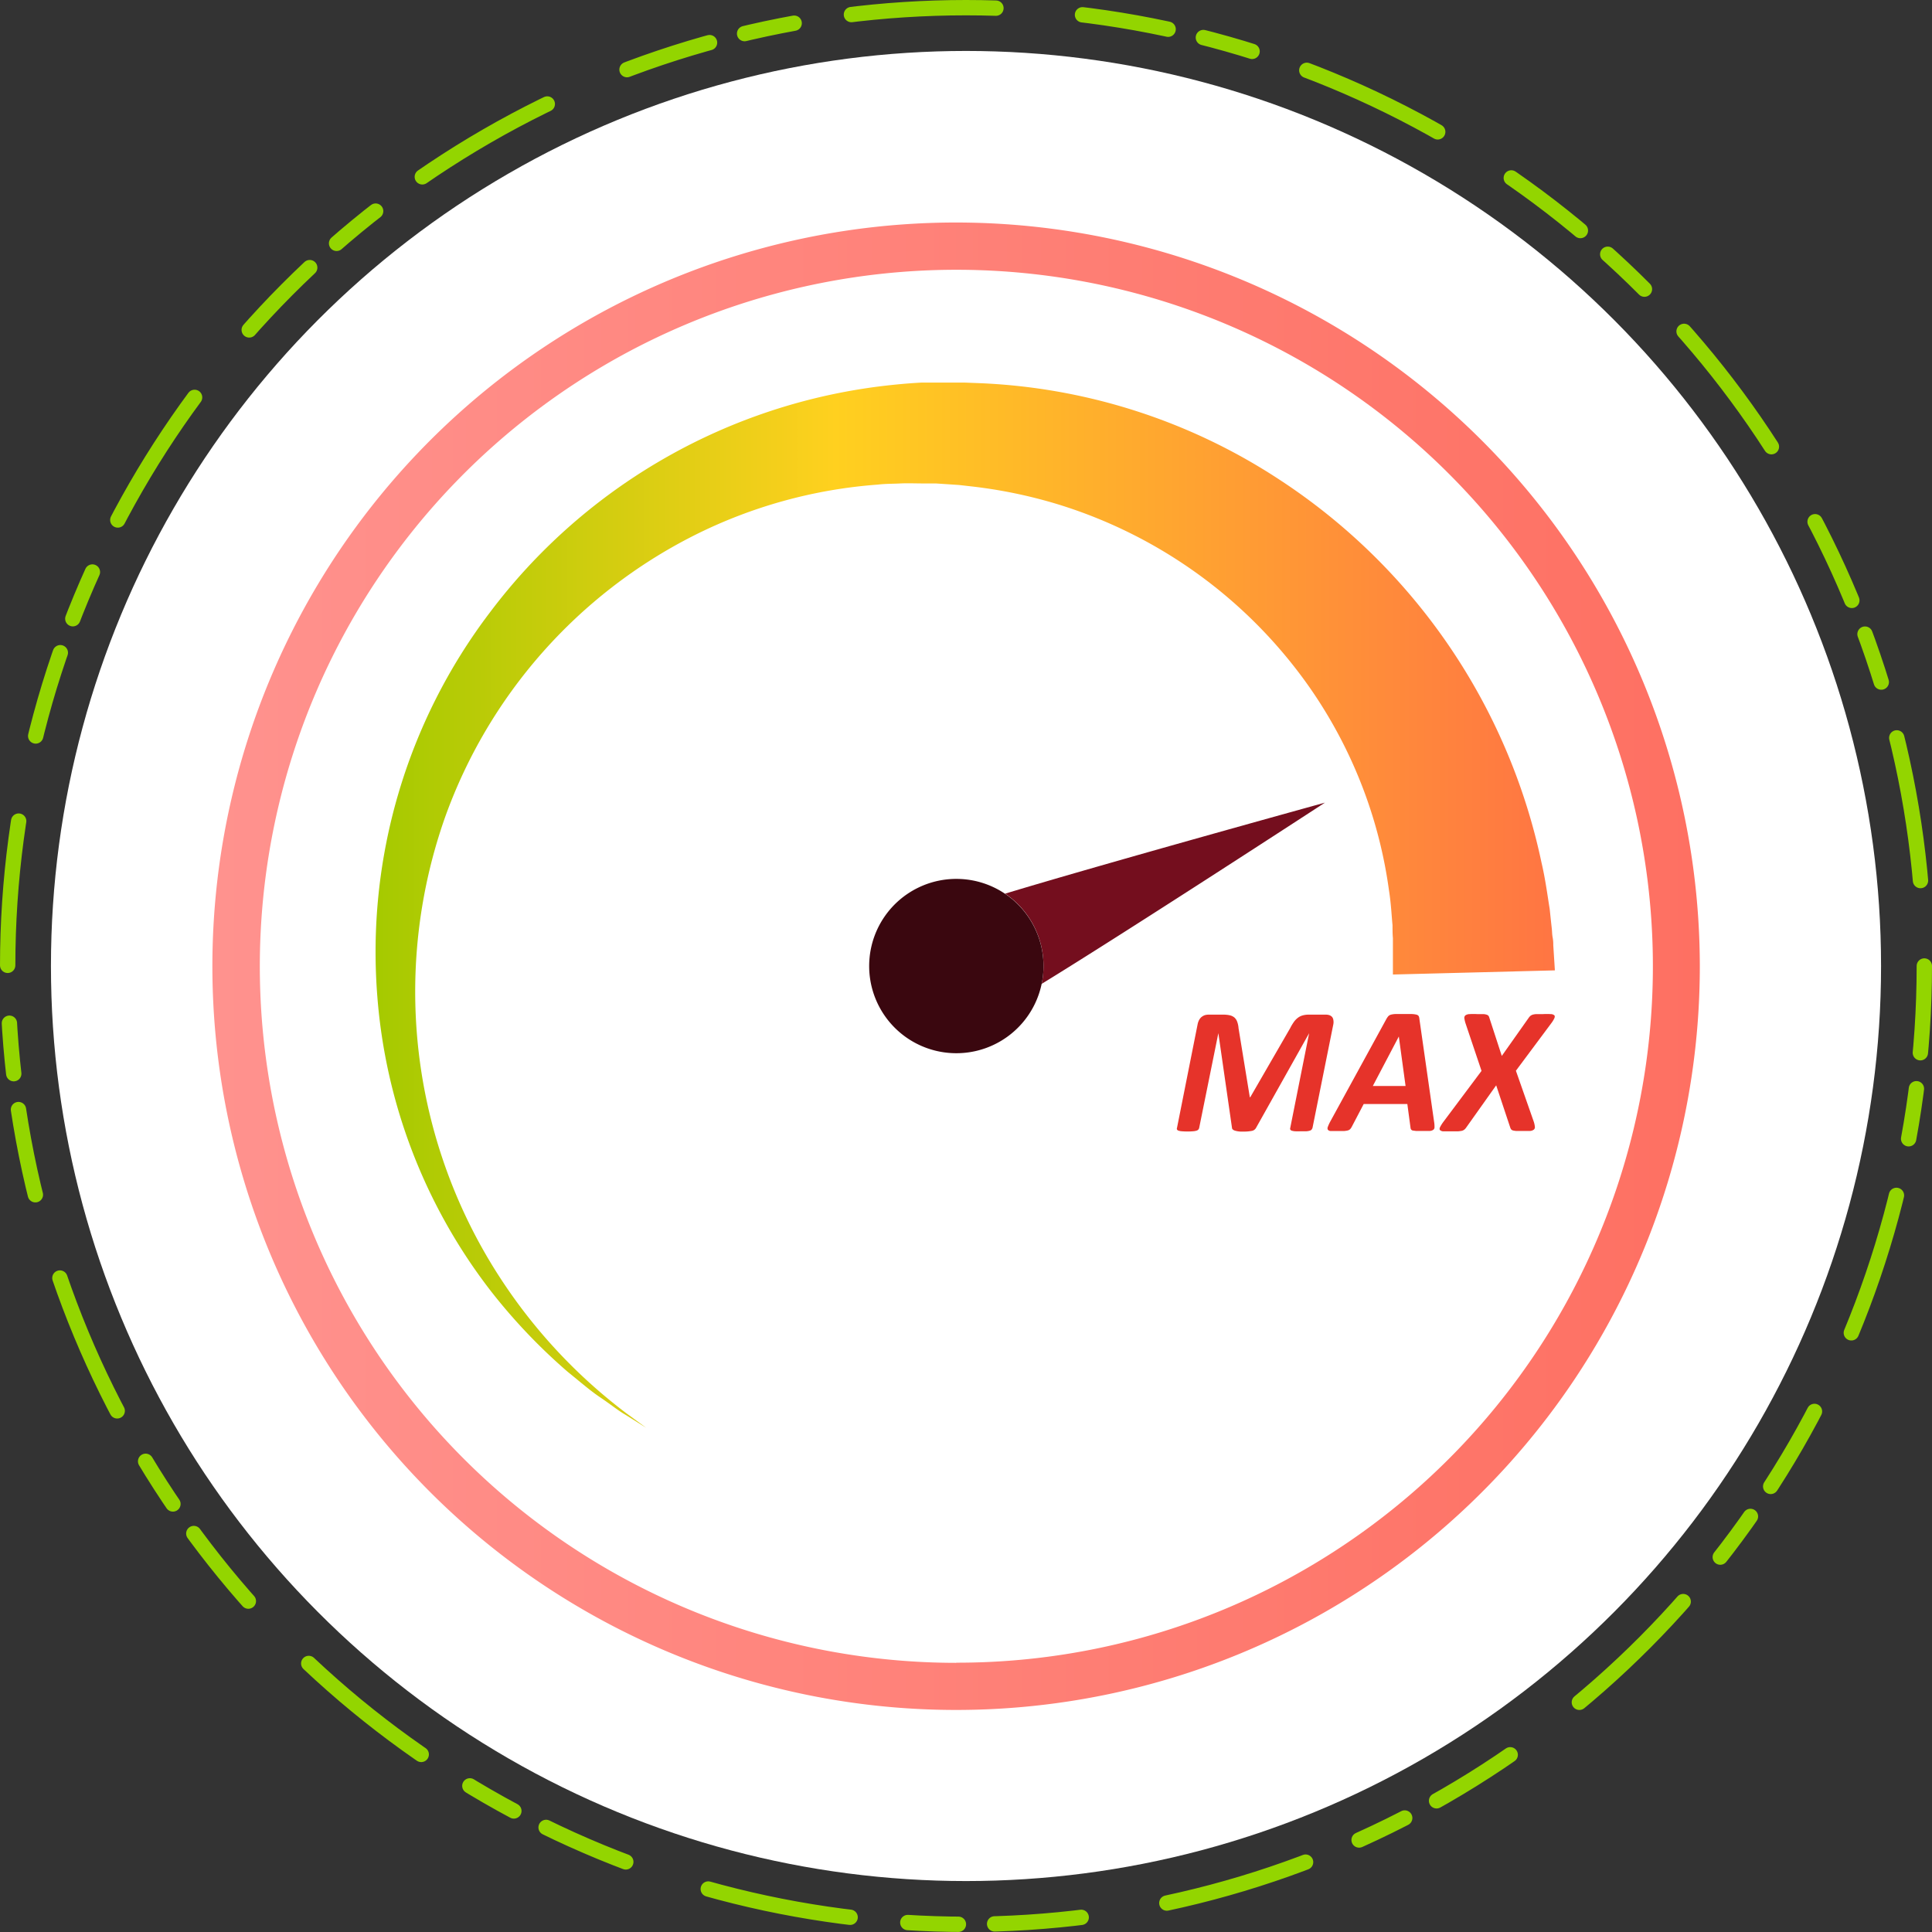 <svg xmlns="http://www.w3.org/2000/svg" xmlns:xlink="http://www.w3.org/1999/xlink" viewBox="0 0 251.8 251.8"><rect x="0" y="0" width="251.8" height="251.8" fill="#333333" stroke="none"/><defs><style>.cls-1{fill:#fff;}.cls-2{fill:none;stroke:#93d500;stroke-linecap:round;stroke-miterlimit:10;stroke-width:2px;stroke-dasharray:11.32 4.72 6.6 7.55 18.87 11.32;}.cls-3{fill:url(#linear-gradient);}.cls-4{fill:url(#Degradado_sin_nombre_31);}.cls-5{fill:#740e1e;}.cls-6{fill:#3a070f;}.cls-7{fill:#e6332a;}</style><linearGradient id="linear-gradient" x1="27.7" y1="125.9" x2="221.54" y2="125.9" gradientUnits="userSpaceOnUse"><stop offset="0" stop-color="#ff928e"/><stop offset="1" stop-color="#fe7062"/></linearGradient><linearGradient id="Degradado_sin_nombre_31" x1="48.94" y1="117.98" x2="202.64" y2="117.98" gradientUnits="userSpaceOnUse"><stop offset="0" stop-color="#a5ca00"/><stop offset="0.39" stop-color="#ffd01f"/><stop offset="1" stop-color="#ff7543"/></linearGradient></defs><g id="Capa_2" data-name="Capa 2"><g id="Capa_1-2" data-name="Capa 1"><circle class="cls-1" cx="125.9" cy="125.9" r="119.26"/><circle class="cls-2" cx="125.9" cy="125.9" r="124.9"/><path class="cls-3" d="M124.62,29a96.93,96.93,0,1,0,96.92,96.92A97,97,0,0,0,124.62,29Zm0,187.72a90.78,90.78,0,1,1,45.72-12.34A90.47,90.47,0,0,1,124.62,216.7Z"/><path class="cls-4" d="M202.44,123.19c0-.24,0-.58-.08-1s-.07-.75-.11-1.14c-.09-.8-.18-1.67-.28-2.61-.29-1.75-.54-3.77-1.06-6a79.15,79.15,0,0,0-34.27-50,76.88,76.88,0,0,0-39.18-12.51l-1.81-.07h-1.81l-1.81,0h-.39l-.21,0-.42,0-.83,0c-2.06.1-4.84.37-7.23.73A75.32,75.32,0,0,0,63.88,79.78a73.17,73.17,0,0,0-14.7,50.11A71.76,71.76,0,0,0,64,168.3a74.48,74.48,0,0,0,10,10.5c1.57,1.26,2.91,2.44,4.21,3.31s2.31,1.7,3.24,2.24l2.77,1.74-2.63-1.93a69.69,69.69,0,0,1-16-17,68.25,68.25,0,0,1-8-16.4A68.33,68.33,0,0,1,58,106.53,66.11,66.11,0,0,1,90.49,69.77a63.68,63.68,0,0,1,23.9-6.61c1-.12,2-.1,2.94-.15s2.08,0,3.18,0H122c-.3,0,0,0-.07,0H122l1.51.1,1.49.1,1.49.17a63.13,63.13,0,0,1,11.46,2.37,62.42,62.42,0,0,1,32.8,23.94,60.78,60.78,0,0,1,7.37,14.37,60.14,60.14,0,0,1,2.91,12c.27,1.69.33,3.21.46,4.53,0,.6,0,1.16.05,1.67,0,.26,0,.5,0,.74s0,.44,0,.73c0,2.14,0,3.28,0,3.28l10.56-.27,10.55-.27Z"/><path class="cls-5" d="M136,125.9a11.16,11.16,0,0,1-.24,2.33c11.42-7,36.92-23.62,36.92-23.62S144,112.53,131,116.47A11.34,11.34,0,0,1,136,125.9Z"/><path class="cls-6" d="M136,125.9a11.36,11.36,0,1,0-.24,2.33A11.16,11.16,0,0,0,136,125.9Z"/><path class="cls-7" d="M171.06,147a1.06,1.06,0,0,1-.11.21.45.45,0,0,1-.24.15,2,2,0,0,1-.46.08c-.19,0-.44,0-.73,0a7,7,0,0,1-.73,0,1.83,1.83,0,0,1-.44-.08.34.34,0,0,1-.19-.15.31.31,0,0,1,0-.21l2.46-12.34h0L163.7,147a.78.78,0,0,1-.55.39,5.55,5.55,0,0,1-1.14.09,3.16,3.16,0,0,1-1.09-.13c-.23-.09-.34-.2-.35-.34l-1.78-12.36h0L156.29,147a.5.5,0,0,1-.1.21.53.53,0,0,1-.25.15,2,2,0,0,1-.45.08,8.9,8.9,0,0,1-1.46,0,1.73,1.73,0,0,1-.43-.08.33.33,0,0,1-.2-.15.26.26,0,0,1,0-.21l2.69-13.52a2,2,0,0,1,.18-.52,1.38,1.38,0,0,1,.31-.4,1.52,1.52,0,0,1,.41-.24,1.7,1.7,0,0,1,.51-.08h1.92a3.72,3.72,0,0,1,.88.09,1.42,1.42,0,0,1,.6.3,1.34,1.34,0,0,1,.35.55,3,3,0,0,1,.17.82l1.47,9h.06l5.2-9a6.11,6.11,0,0,1,.47-.79,2.5,2.5,0,0,1,.52-.55,1.83,1.83,0,0,1,.64-.32,2.9,2.9,0,0,1,.83-.1h2.18a1.46,1.46,0,0,1,.5.08.87.87,0,0,1,.34.24.84.84,0,0,1,.15.39,1.56,1.56,0,0,1,0,.52Z"/><path class="cls-7" d="M186.91,146.22a3.56,3.56,0,0,1,.05.67.41.41,0,0,1-.16.36.92.92,0,0,1-.52.15q-.36,0-1,0h-.73l-.44-.06a.38.38,0,0,1-.21-.15.57.57,0,0,1-.07-.25l-.41-3.05h-5.69l-1.57,3a1.43,1.43,0,0,1-.19.27.72.72,0,0,1-.3.17,3.12,3.12,0,0,1-.54.08c-.22,0-.5,0-.84,0s-.64,0-.84,0a.53.53,0,0,1-.39-.17.44.44,0,0,1,0-.38,5.31,5.31,0,0,1,.3-.66l7.36-13.45a2.44,2.44,0,0,1,.23-.32.8.8,0,0,1,.34-.19,2.62,2.62,0,0,1,.59-.08l1,0,1.1,0a3,3,0,0,1,.63.08.49.49,0,0,1,.29.19,1,1,0,0,1,.09.36Zm-4.6-11.13h0l-3.39,6.45h4.27Z"/><path class="cls-7" d="M197.57,139.55l2.32,6.62a3,3,0,0,1,.15.67.41.41,0,0,1-.14.39.92.92,0,0,1-.53.17c-.25,0-.6,0-1,0s-.58,0-.76,0a2.7,2.7,0,0,1-.44-.07.51.51,0,0,1-.23-.15,1,1,0,0,1-.11-.23L195,141.45,191.06,147a1.21,1.21,0,0,1-.22.23.87.87,0,0,1-.32.15,4.33,4.33,0,0,1-.53.07c-.23,0-.51,0-.86,0s-.74,0-1,0a.68.68,0,0,1-.45-.16c-.08-.09-.07-.22,0-.38a5.09,5.09,0,0,1,.41-.66l5-6.68L191,133.36a4.32,4.32,0,0,1-.15-.65.43.43,0,0,1,.14-.38,1,1,0,0,1,.54-.16,9.2,9.2,0,0,1,1,0c.33,0,.6,0,.79,0a1.58,1.58,0,0,1,.45.08.48.48,0,0,1,.24.16,1.16,1.16,0,0,1,.11.27l1.61,4.94,3.53-5a1.6,1.6,0,0,1,.21-.23,1.05,1.05,0,0,1,.3-.15,2,2,0,0,1,.5-.07c.21,0,.48,0,.83,0a8.63,8.63,0,0,1,1,0,.73.73,0,0,1,.48.16c.07.08.07.21,0,.38a3.58,3.58,0,0,1-.4.65Z"/></g></g></svg>